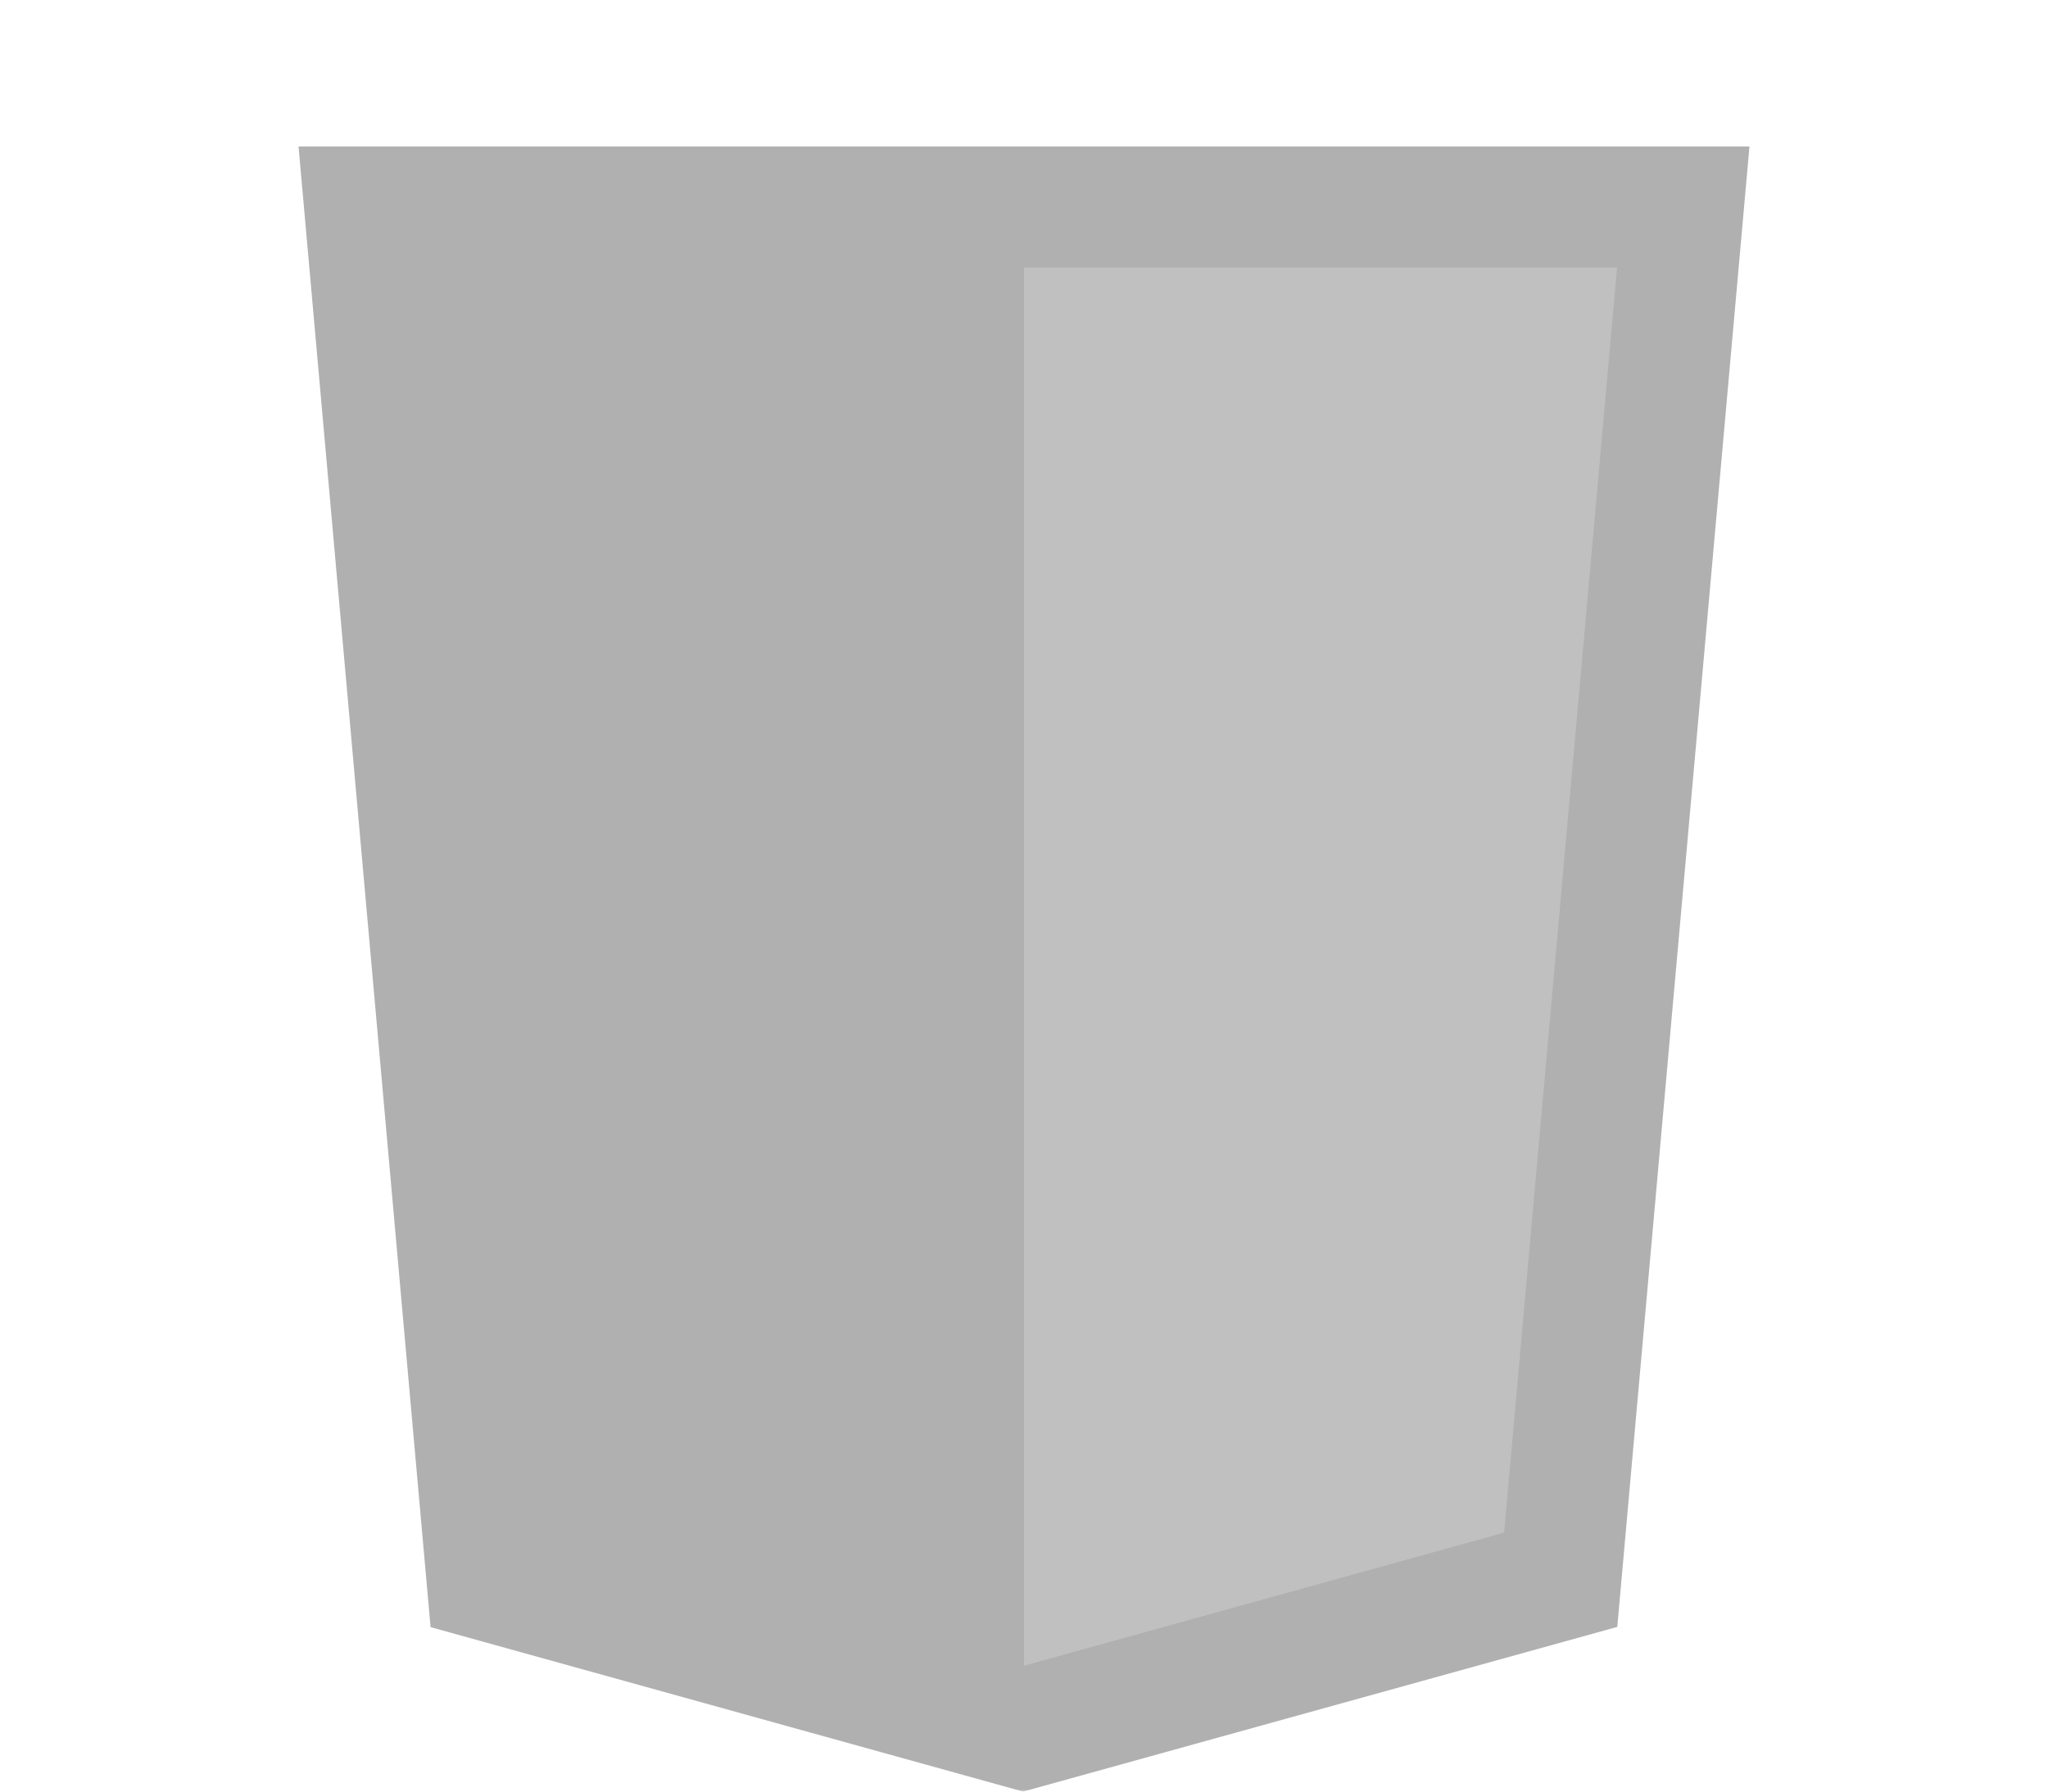 <svg xmlns="http://www.w3.org/2000/svg" viewBox="0 64 512 448">
	<title>HTML5 Logo</title>

	<mask id="mask5">
		<rect width="512" height="512" fill="#ffffff" />
		<polygon fill="#000000" points="255.843,268.217 255.843,313.627 311.761,313.627 306.49,372.521 255.843,386.191 255.843,433.435 348.937,407.634 349.62,399.962 360.291,280.411 361.399,268.217 349.162,268.217"/>
		<polygon fill="#000000" points="255.843,176.305 255.843,204.509 255.843,221.605 255.843,221.716 365.385,221.716 365.385,221.716 365.531,221.716 366.442,211.509 368.511,188.488 369.597,176.305"/>
		<polygon fill="#000000" points="256,268.217 195.91,268.217 191.76,221.716 256,221.716 256,176.305 255.843,176.305 142.132,176.305 143.219,188.488 154.38,313.627 256,313.627"/>
		<polygon fill="#000000" points="256,386.153 255.801,386.206 205.227,372.55 201.994,336.333 177.419,336.333 156.409,336.333 162.771,407.634 255.791,433.457 256,433.399"/>
	</mask>

	<polygon fill="#b0b0b0" mask="url(#mask5)" points="107.644,470.877 74.633,100.62 437.367,100.62 404.321,470.819 255.778,512"/>
	<polygon fill="#c0c0c0" mask="url(#mask5)" points="256,480.523 376.03,447.246 404.27,130.894 256,130.894"/>
</svg>